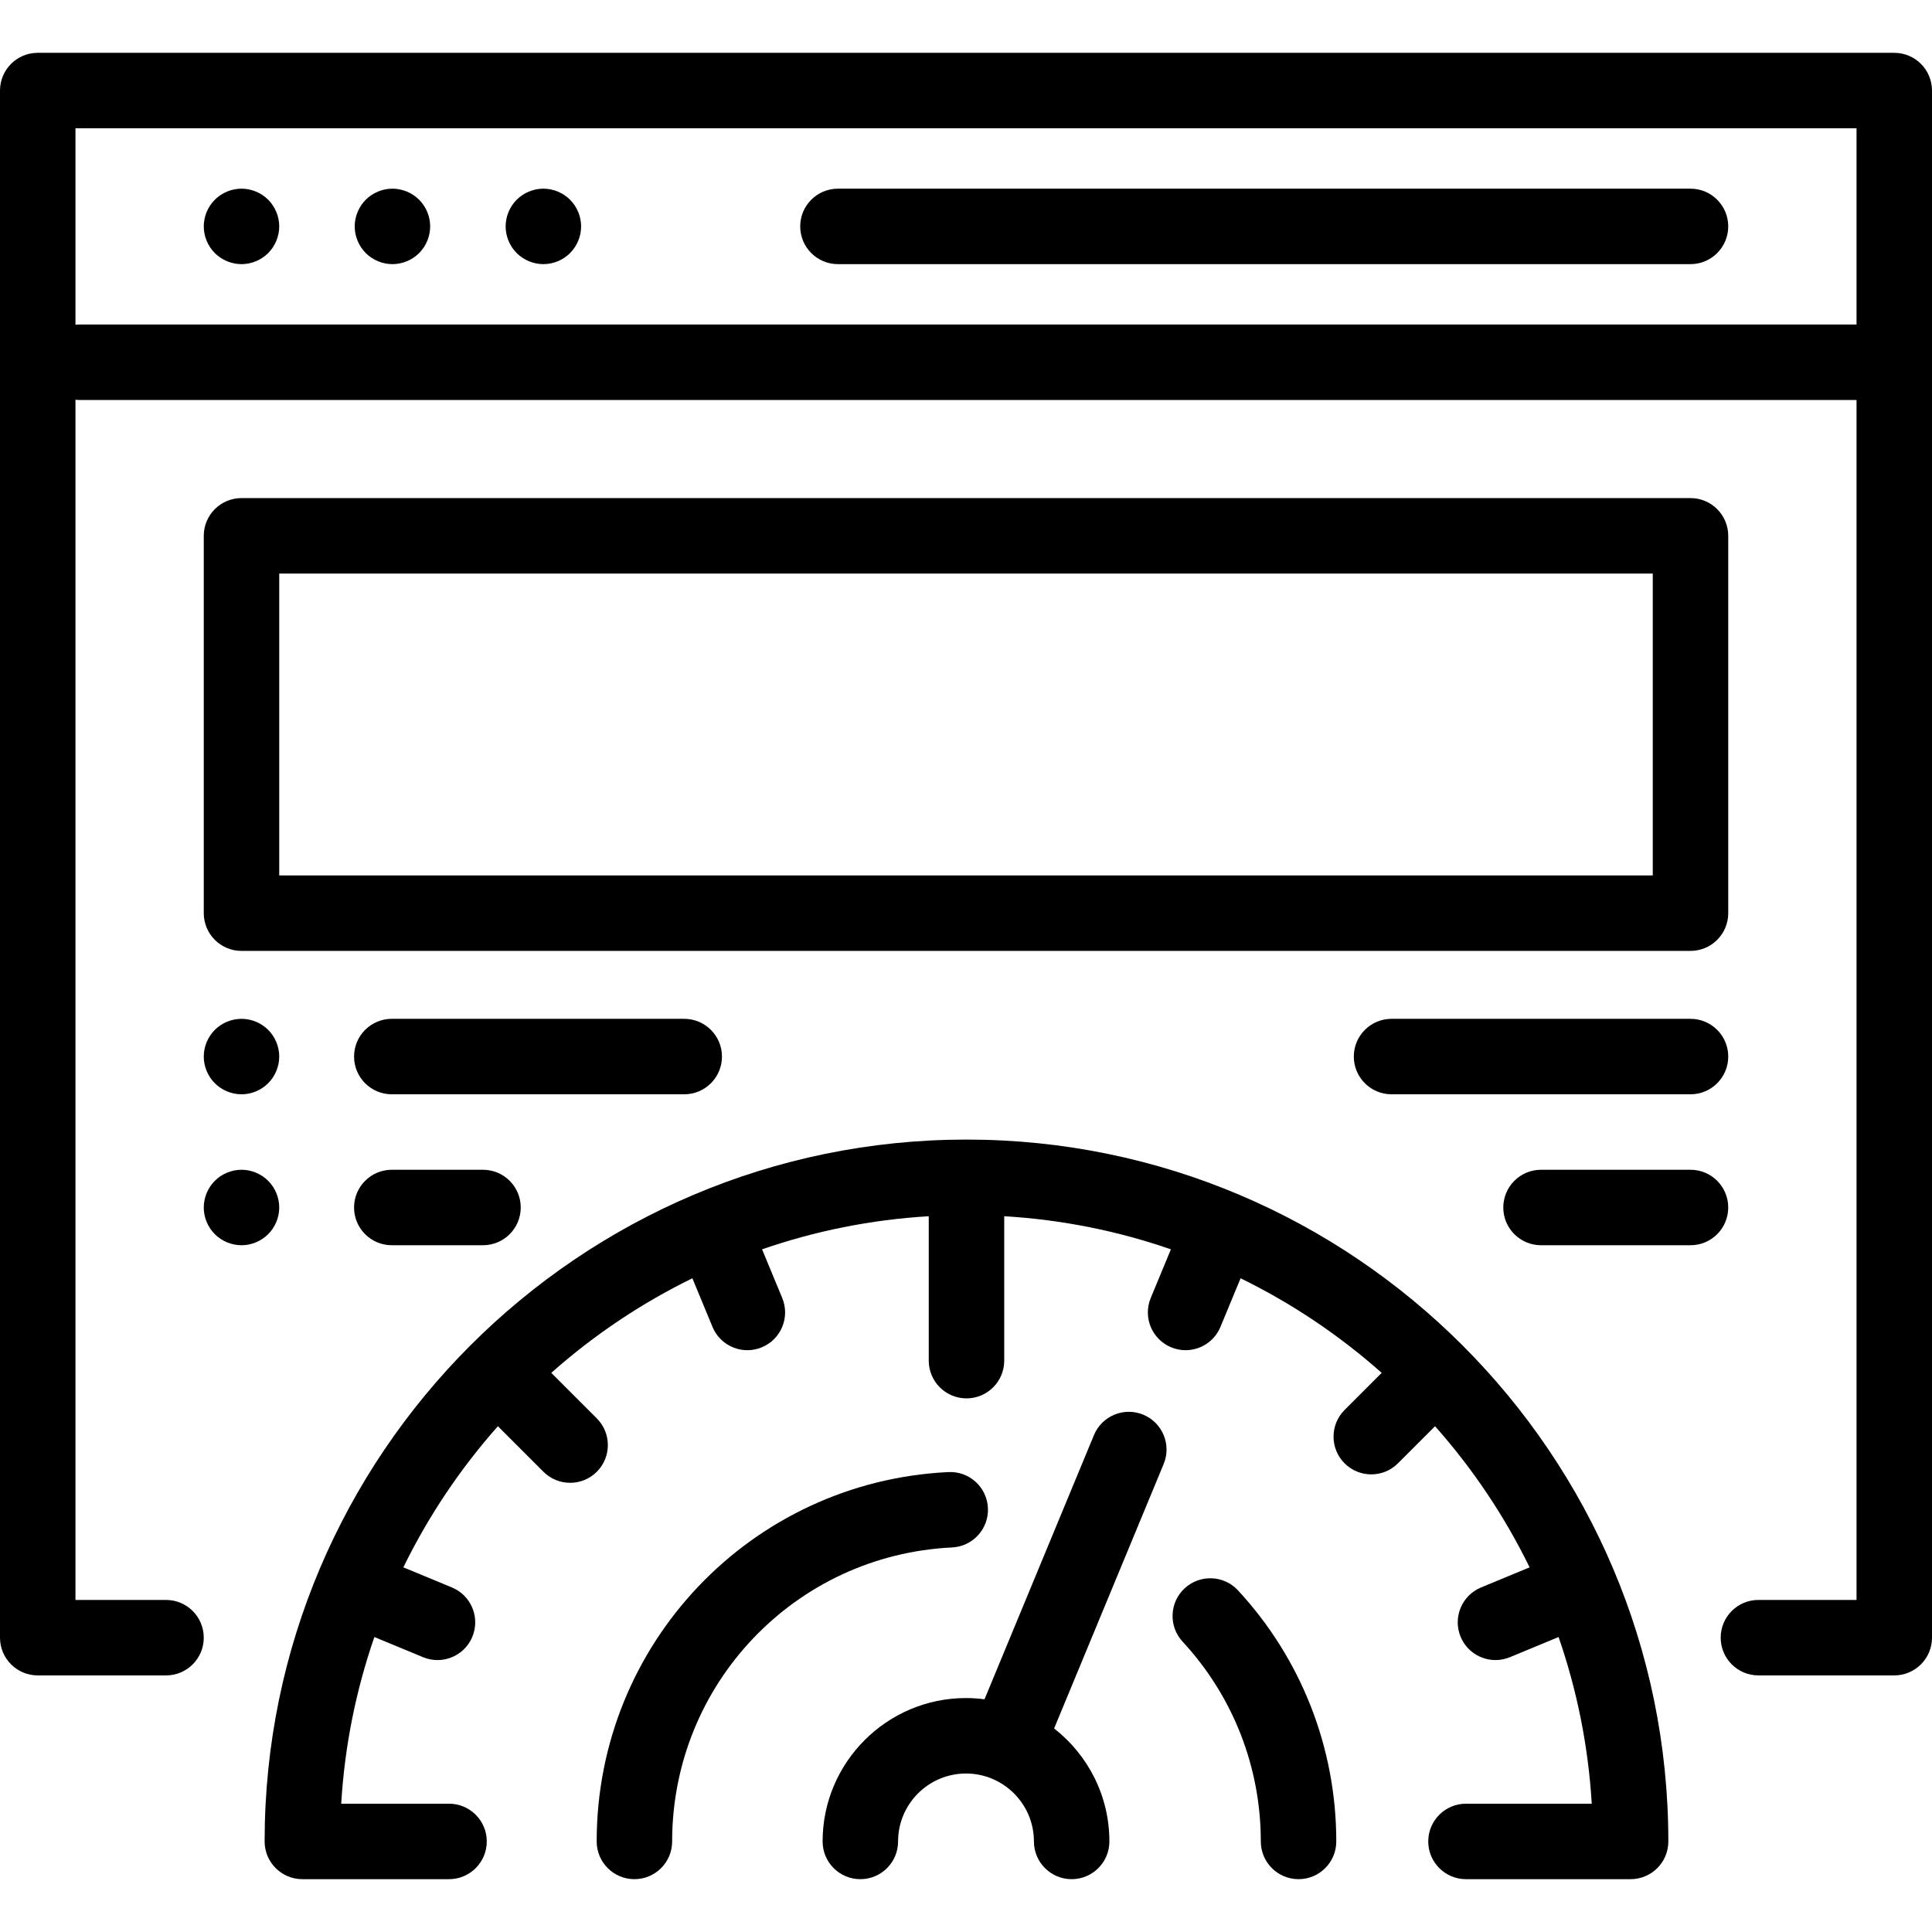 <?xml version="1.0" encoding="iso-8859-1"?>
<!-- Generator: Adobe Illustrator 19.0.0, SVG Export Plug-In . SVG Version: 6.00 Build 0)  -->
<svg version="1.1" id="Capa_1" xmlns="http://www.w3.org/2000/svg" xmlns:xlink="http://www.w3.org/1999/xlink" x="0px" y="0px"
	 viewBox="0 0 512 512" style="enable-background:new 0 0 512 512;" xml:space="preserve">
<g>
	<g>
		<path d="M502,14H10C4.477,14,0,18.478,0,24v410c0,5.522,4.477,10,10,10h34c5.523,0,10-4.478,10-10c0-5.522-4.477-10-10-10H20
			V105.949c0.33,0.033,0.665,0.051,1.004,0.051H492v318h-26c-5.523,0-10,4.478-10,10c0,5.522,4.477,10,10,10h36
			c5.523,0,10-4.478,10-10V24C512,18.478,507.523,14,502,14z M492,86H21.004c-0.339,0-0.674,0.018-1.004,0.051V34h472V86z"/>
	</g>
</g>
<g>
	<g>
		<path d="M448,50H222.065c-5.523,0-10,4.478-10,10s4.477,10,10,10H448c5.523,0,10-4.478,10-10C458,54.478,453.523,50,448,50z"/>
	</g>
</g>
<g>
	<g>
		<path d="M111.07,52.93C109.21,51.07,106.63,50,104,50s-5.21,1.069-7.07,2.93C95.07,54.79,94,57.37,94,60s1.07,5.21,2.93,7.069
			C98.79,68.93,101.37,70,104,70s5.21-1.07,7.07-2.931C112.93,65.21,114,62.63,114,60S112.93,54.79,111.07,52.93z"/>
	</g>
</g>
<g>
	<g>
		<path d="M71.07,52.93C69.21,51.07,66.63,50,64,50s-5.21,1.069-7.07,2.93C55.07,54.79,54,57.37,54,60s1.07,5.21,2.93,7.069
			C58.79,68.93,61.37,70,64,70s5.21-1.07,7.07-2.931C72.93,65.21,74,62.63,74,60S72.93,54.79,71.07,52.93z"/>
	</g>
</g>
<g>
	<g>
		<path d="M151.07,52.93C149.21,51.07,146.63,50,144,50s-5.21,1.069-7.07,2.93C135.07,54.79,134,57.37,134,60s1.07,5.21,2.93,7.069
			C138.79,68.93,141.37,70,144,70s5.21-1.07,7.07-2.931C152.93,65.21,154,62.63,154,60S152.93,54.79,151.07,52.93z"/>
	</g>
</g>
<g>
	<g>
		<path d="M448,132H64c-5.523,0-10,4.478-10,10v100c0,5.522,4.477,10,10,10h384c5.523,0,10-4.478,10-10V142
			C458,136.478,453.523,132,448,132z M438,232H74v-80h364V232z"/>
	</g>
</g>
<g>
	<g>
		<path d="M302.972,374.906c-5.101-2.108-10.952,0.31-13.065,5.412l-28.999,70.009C259.3,450.119,257.664,450,256,450
			c-20.953,0-38,17.047-38,38c0,5.522,4.477,10,10,10s10-4.478,10-10c0-9.925,8.075-18,18-18s18,8.075,18,18c0,5.522,4.477,10,10,10
			s10-4.478,10-10c0-12.152-5.741-22.983-14.646-29.943l29.03-70.084C310.498,382.87,308.074,377.021,302.972,374.906z"/>
	</g>
</g>
<g>
	<g>
		<path d="M256.127,302c-102.561,0-186,83.439-186,186c0,5.522,4.477,10,10,10H119c5.523,0,10-4.478,10-10c0-5.522-4.477-10-10-10
			H90.425c0.918-15.377,3.948-30.193,8.788-44.172l12.899,5.343c1.251,0.518,2.547,0.764,3.823,0.764
			c3.924,0,7.647-2.325,9.243-6.176c2.114-5.103-0.31-10.952-5.412-13.066l-12.873-5.332c6.651-13.608,15.104-26.18,25.055-37.398
			l12.068,12.068c1.953,1.952,4.512,2.929,7.071,2.929c2.559,0,5.119-0.977,7.071-2.929c3.905-3.905,3.906-10.237,0-14.143
			l-12.065-12.065c11.218-9.951,23.783-18.414,37.392-25.065l5.335,12.881c1.595,3.851,5.318,6.176,9.243,6.176
			c1.275,0,2.572-0.246,3.823-0.764c5.103-2.114,7.526-7.964,5.412-13.066l-5.344-12.9c13.978-4.839,28.797-7.856,44.173-8.774
			v38.273c0,5.522,4.477,10,10,10s10-4.478,10-10V322.31c15.376,0.918,30.195,3.935,44.173,8.774l-5.344,12.9
			c-2.114,5.103,0.31,10.952,5.412,13.066c1.251,0.518,2.547,0.764,3.823,0.764c3.924,0,7.647-2.325,9.243-6.176l5.335-12.881
			c13.609,6.651,26.174,15.114,37.392,25.065l-9.832,9.832c-3.905,3.905-3.905,10.237,0,14.143c1.953,1.952,4.512,2.929,7.071,2.929
			s5.119-0.977,7.071-2.929l9.834-9.834c9.951,11.218,18.405,23.79,25.056,37.398l-12.871,5.332
			c-5.102,2.113-7.525,7.963-5.412,13.065c1.595,3.851,5.318,6.176,9.243,6.176c1.275,0,2.572-0.246,3.823-0.765l12.896-5.342
			c4.84,13.979,7.87,28.795,8.788,44.173H388.5c-5.523,0-10,4.478-10,10c0,5.522,4.477,10,10,10h43.627c5.523,0,10-4.478,10-10
			C442.127,385.439,358.688,302,256.127,302z"/>
	</g>
</g>
<g>
	<g>
		<path d="M251.342,390.114c-52.271,2.517-93.216,45.514-93.216,97.886c0,5.522,4.477,10,10,10c5.523,0,10-4.478,10-10
			c0-41.685,32.583-75.906,74.178-77.909c5.516-0.266,9.773-4.953,9.507-10.47C261.545,394.105,256.874,389.843,251.342,390.114z"/>
	</g>
</g>
<g>
	<g>
		<path d="M328.082,421.465c-3.751-4.053-10.077-4.301-14.132-0.55c-4.054,3.751-4.3,10.077-0.55,14.132
			c13.367,14.449,20.729,33.255,20.729,52.953c0,5.522,4.477,10,10,10s10-4.478,10-10
			C354.129,463.251,344.879,439.622,328.082,421.465z"/>
	</g>
</g>
<g>
	<g>
		<path d="M181.328,270H103.83c-5.523,0-10,4.478-10,10c0,5.522,4.477,10,10,10h77.498c5.523,0,10-4.478,10-10
			C191.328,274.478,186.851,270,181.328,270z"/>
	</g>
</g>
<g>
	<g>
		<path d="M71.07,272.93C69.21,271.07,66.63,270,64,270s-5.21,1.069-7.07,2.93C55.07,274.79,54,277.37,54,280s1.07,5.21,2.93,7.069
			C58.79,288.93,61.37,290,64,290s5.21-1.07,7.07-2.931C72.93,285.21,74,282.63,74,280S72.93,274.79,71.07,272.93z"/>
	</g>
</g>
<g>
	<g>
		<path d="M128,310h-24.17c-5.523,0-10,4.478-10,10c0,5.522,4.477,10,10,10H128c5.523,0,10-4.478,10-10
			C138,314.478,133.523,310,128,310z"/>
	</g>
</g>
<g>
	<g>
		<path d="M71.07,312.93C69.21,311.07,66.63,310,64,310s-5.21,1.069-7.07,2.93C55.07,314.79,54,317.37,54,320
			c0,2.64,1.07,5.21,2.93,7.069C58.79,328.93,61.37,330,64,330s5.21-1.07,7.07-2.931C72.93,325.21,74,322.63,74,320
			S72.93,314.79,71.07,312.93z"/>
	</g>
</g>
<g>
	<g>
		<path d="M448,270h-79.225c-5.523,0-10,4.478-10,10c0,5.522,4.477,10,10,10H448c5.523,0,10-4.478,10-10
			C458,274.478,453.523,270,448,270z"/>
	</g>
</g>
<g>
	<g>
		<path d="M448,310h-39.612c-5.523,0-10,4.478-10,10c0,5.522,4.477,10,10,10H448c5.523,0,10-4.478,10-10
			C458,314.478,453.523,310,448,310z"/>
	</g>
</g>
<g>
</g>
<g>
</g>
<g>
</g>
<g>
</g>
<g>
</g>
<g>
</g>
<g>
</g>
<g>
</g>
<g>
</g>
<g>
</g>
<g>
</g>
<g>
</g>
<g>
</g>
<g>
</g>
<g>
</g>
</svg>
